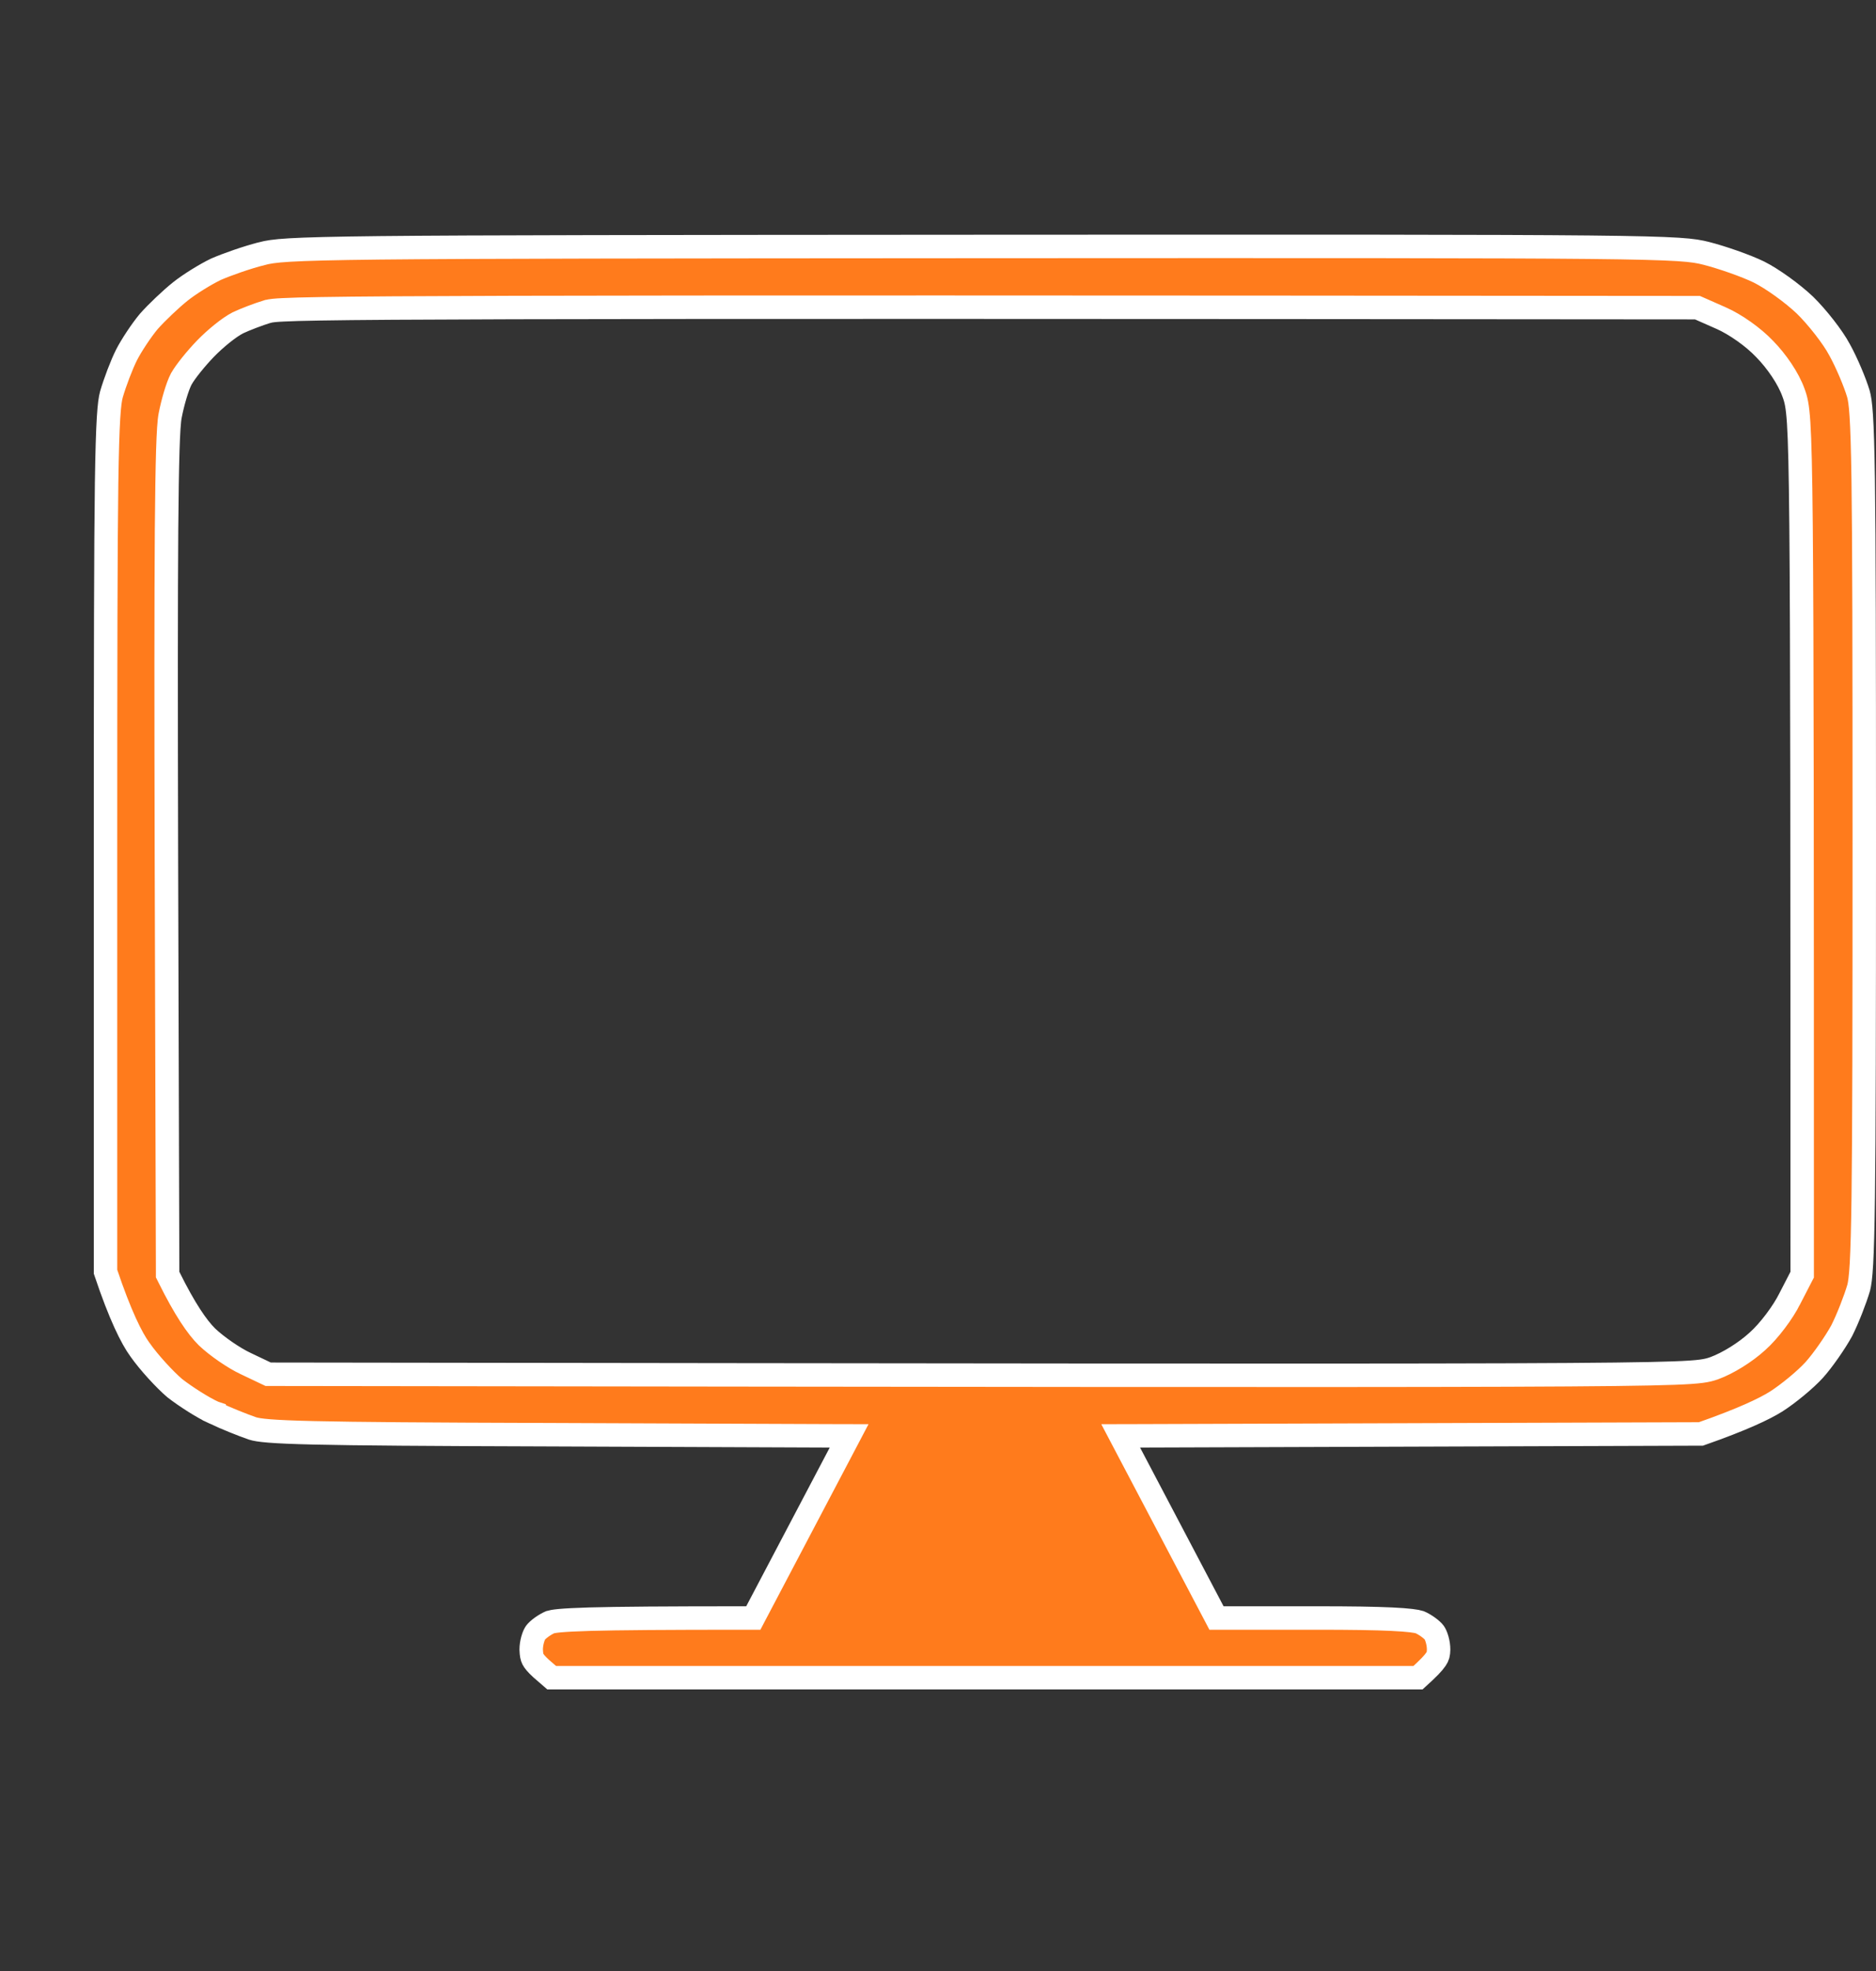 <svg width="40" height="42" viewBox="0 0 40 42" fill="none" xmlns="http://www.w3.org/2000/svg">
<rect x="0" y="0" width="40" height="42" fill="#333333" stroke="none"/>
<path d="M29.675 34.503C30.037 34.52 30.205 34.546 30.269 34.567C30.316 34.586 30.381 34.623 30.445 34.668C30.512 34.716 30.559 34.761 30.58 34.789C30.597 34.812 30.622 34.861 30.643 34.936C30.663 35.007 30.674 35.084 30.674 35.151C30.671 35.25 30.661 35.29 30.617 35.356C30.562 35.438 30.456 35.55 30.235 35.75H11.763L11.539 35.556C11.428 35.454 11.385 35.397 11.362 35.352C11.342 35.312 11.33 35.262 11.326 35.151C11.326 35.084 11.337 35.007 11.357 34.936C11.378 34.861 11.403 34.812 11.42 34.789C11.441 34.761 11.488 34.716 11.555 34.668C11.619 34.623 11.684 34.587 11.731 34.567C11.754 34.56 11.807 34.547 11.936 34.535C12.068 34.523 12.266 34.512 12.569 34.503C13.176 34.486 14.189 34.478 15.911 34.478H16.062L16.132 34.345L17.913 30.962L18.105 30.597L17.693 30.596L11.688 30.572H11.687C9.104 30.564 7.595 30.553 6.69 30.532C5.776 30.511 5.511 30.478 5.386 30.439C5.182 30.369 4.812 30.221 4.567 30.105L4.567 30.104L4.561 30.102C4.333 30.001 3.955 29.758 3.727 29.581C3.514 29.4 3.175 29.032 2.985 28.761L2.985 28.761L2.983 28.759C2.805 28.512 2.564 28.035 2.25 27.1V17.976C2.25 13.945 2.254 11.644 2.273 10.297C2.293 8.936 2.328 8.579 2.376 8.404C2.449 8.15 2.596 7.764 2.698 7.563C2.799 7.364 3.016 7.036 3.173 6.849C3.342 6.658 3.644 6.372 3.844 6.212C4.039 6.056 4.385 5.842 4.606 5.737C4.832 5.638 5.274 5.482 5.581 5.406L5.581 5.406L5.582 5.405C5.83 5.342 6.089 5.303 8.104 5.281C10.108 5.26 13.823 5.256 20.958 5.252C28.19 5.248 31.903 5.248 33.886 5.268C35.876 5.288 36.101 5.33 36.377 5.398C36.712 5.483 37.228 5.662 37.506 5.798C37.785 5.938 38.213 6.244 38.486 6.503C38.745 6.756 39.082 7.186 39.219 7.446L39.219 7.446L39.222 7.451C39.375 7.726 39.553 8.151 39.624 8.39C39.672 8.556 39.707 8.875 39.727 10.213C39.746 11.537 39.75 13.828 39.75 17.904C39.75 21.855 39.746 24.148 39.728 25.506C39.719 26.185 39.706 26.627 39.69 26.924C39.673 27.22 39.652 27.358 39.632 27.437C39.559 27.687 39.397 28.103 39.27 28.354C39.134 28.604 38.866 28.988 38.686 29.189C38.5 29.395 38.128 29.702 37.865 29.869C37.621 30.021 37.159 30.243 36.267 30.556L24.307 30.596L23.895 30.597L24.087 30.962L25.868 34.345L25.938 34.478H26.089H28.083C28.807 34.478 29.32 34.486 29.675 34.503ZM5.074 6.878L5.074 6.878L5.069 6.881C4.888 6.972 4.593 7.212 4.382 7.429L4.382 7.429C4.182 7.636 3.952 7.92 3.869 8.069L3.869 8.069L3.865 8.075C3.78 8.237 3.682 8.579 3.629 8.851C3.605 8.968 3.59 9.219 3.578 9.595C3.566 9.987 3.557 10.542 3.551 11.286C3.54 12.773 3.54 15.021 3.548 18.243L3.548 18.243L3.574 27.102L3.574 27.16L3.6 27.212C3.943 27.904 4.203 28.28 4.411 28.486L4.411 28.486L4.415 28.49C4.619 28.684 4.988 28.941 5.245 29.059C5.245 29.059 5.246 29.059 5.247 29.06L5.667 29.26L5.718 29.284L5.774 29.284C20.711 29.304 28.273 29.314 32.157 29.3C34.098 29.293 35.123 29.28 35.692 29.259C36.259 29.238 36.397 29.209 36.545 29.157L36.545 29.157L36.549 29.156C36.845 29.047 37.211 28.82 37.47 28.584C37.724 28.359 38.022 27.956 38.162 27.673C38.162 27.672 38.163 27.671 38.163 27.671L38.398 27.216L38.426 27.162V27.101C38.426 18.13 38.424 13.574 38.402 11.208C38.391 10.026 38.375 9.385 38.351 9.011C38.326 8.633 38.293 8.508 38.242 8.371C38.133 8.063 37.881 7.697 37.627 7.438C37.384 7.181 37.001 6.913 36.7 6.779L36.699 6.779L36.241 6.577L36.193 6.556L36.141 6.556C22.663 6.544 15.139 6.542 10.95 6.553C8.856 6.559 7.594 6.567 6.839 6.58C6.461 6.586 6.208 6.593 6.039 6.602C5.884 6.609 5.772 6.619 5.703 6.639L5.703 6.639L5.702 6.639C5.505 6.699 5.222 6.808 5.074 6.878Z" fill="#FF7B1C" stroke="white" stroke-width="0.5"/>
</svg>
